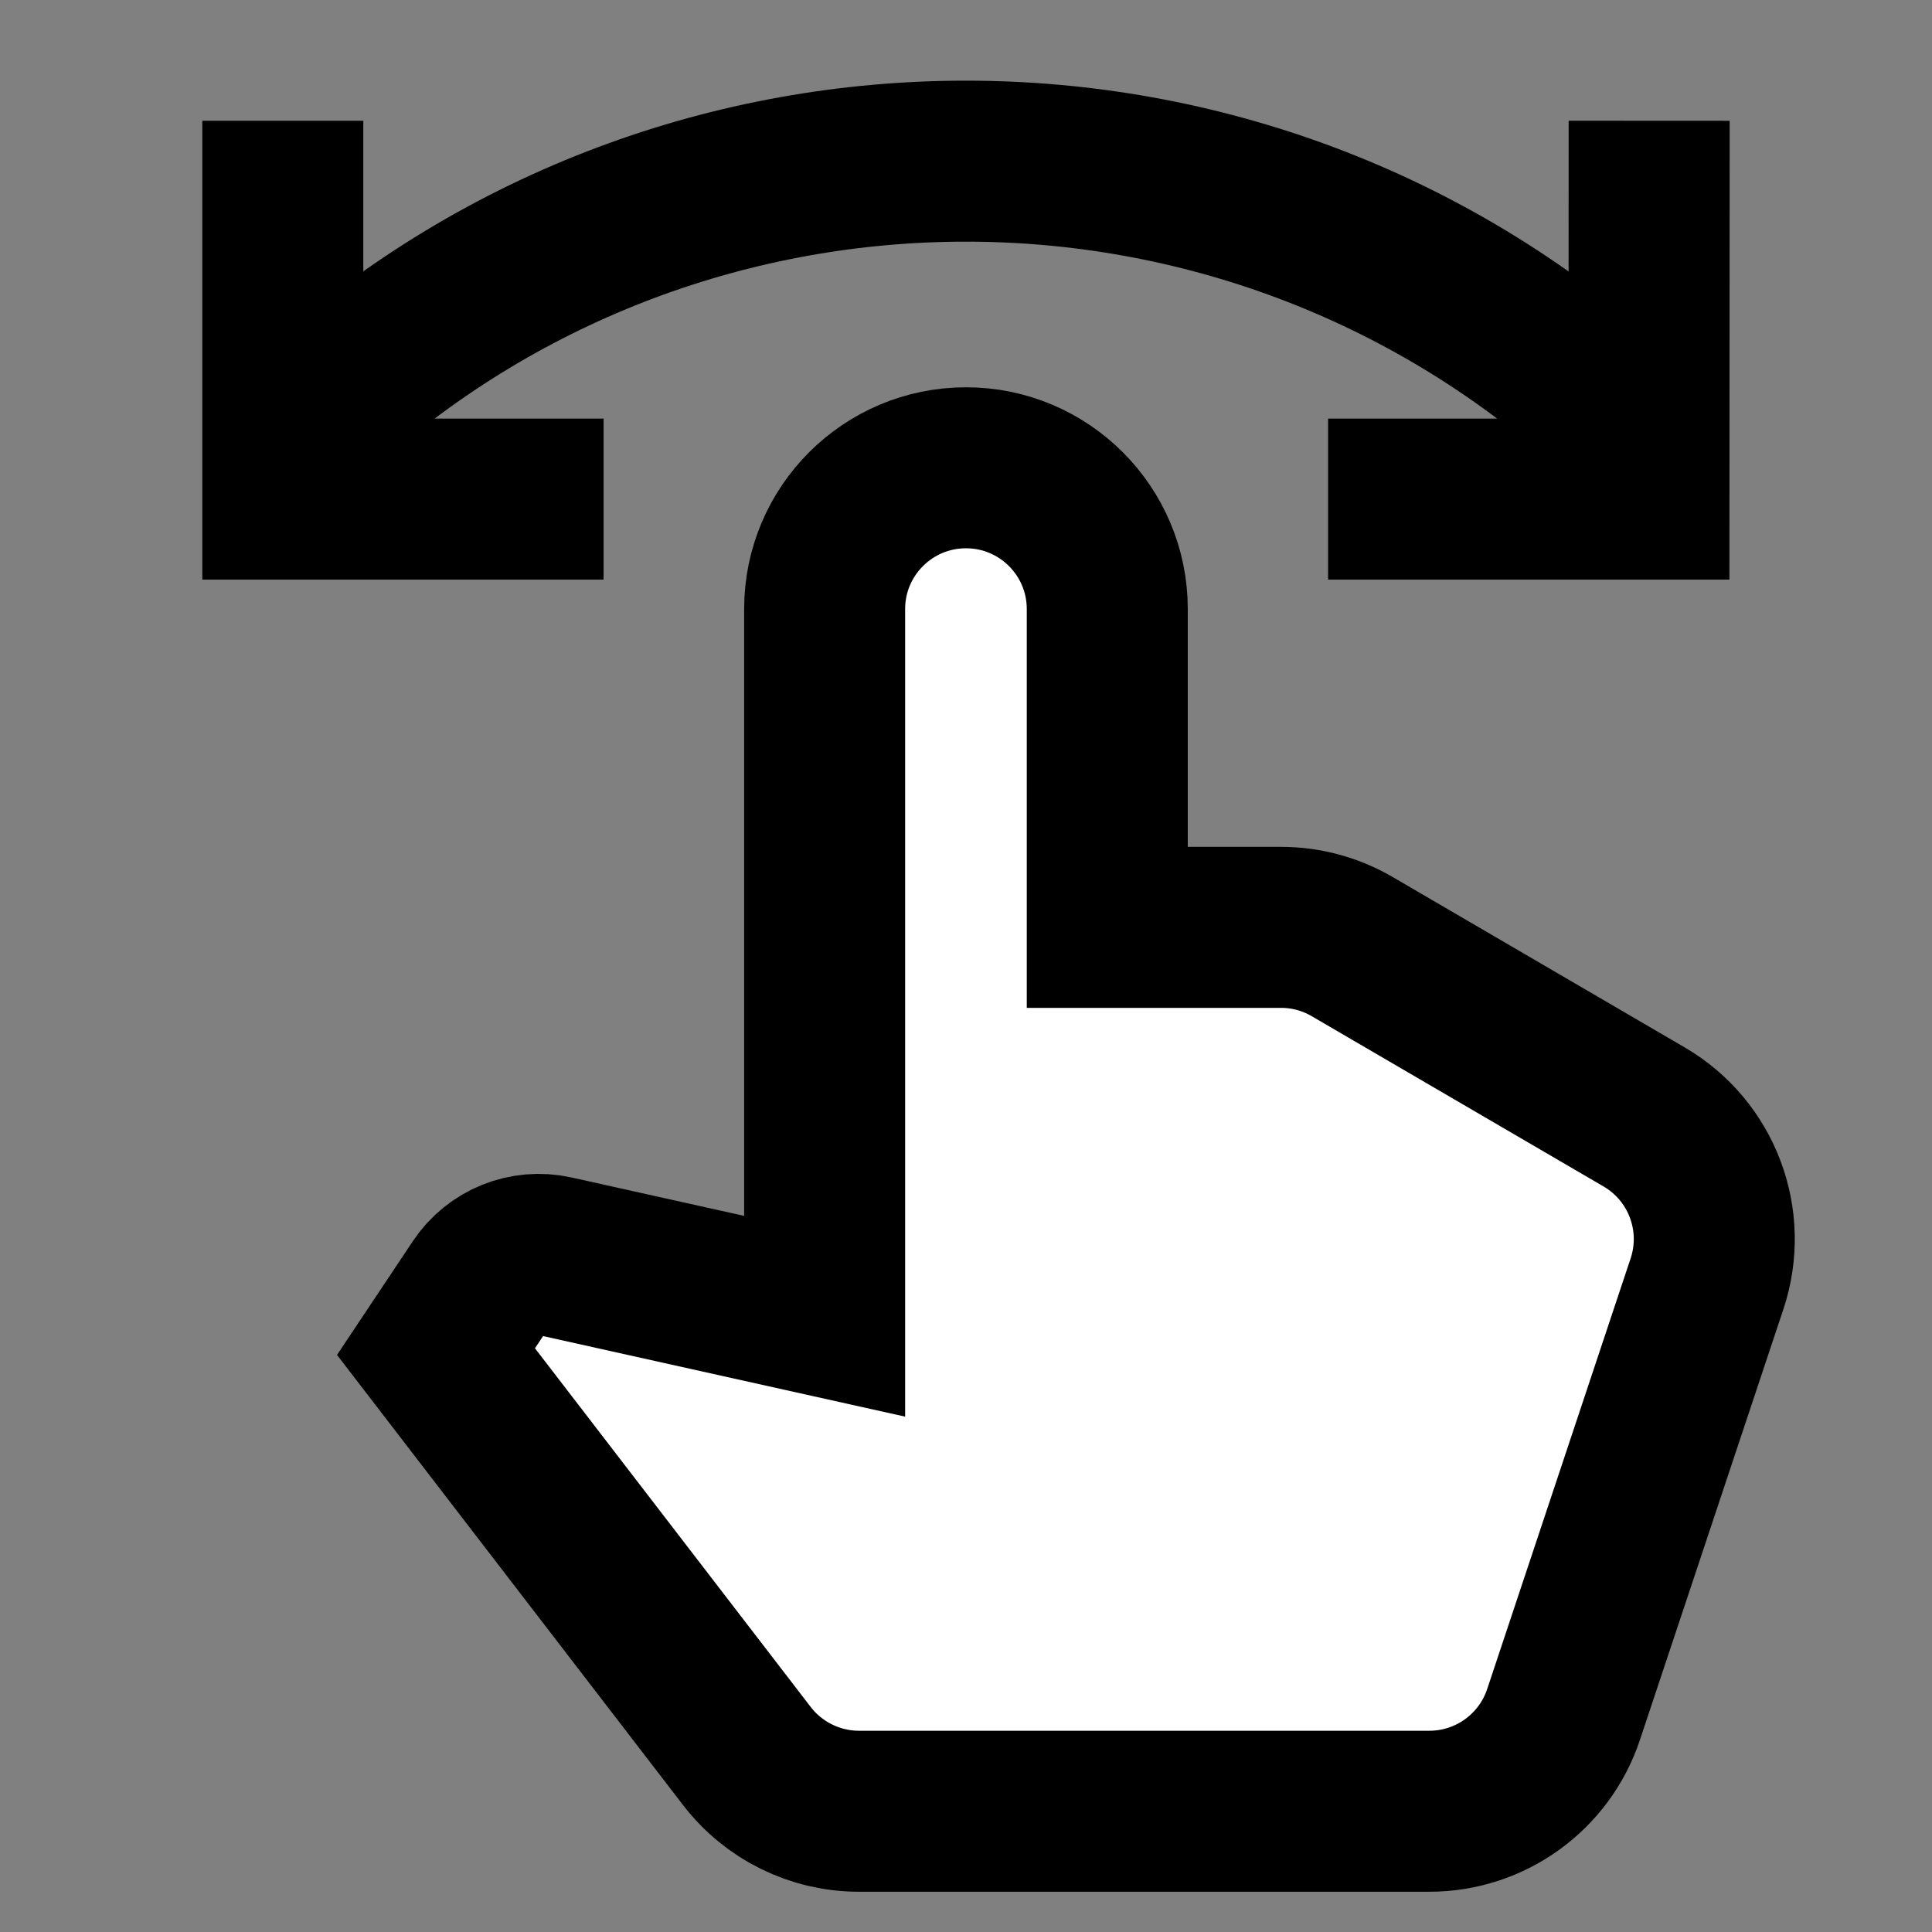 <svg width="24" height="24" viewBox="0 0 24 24" fill="none" xmlns="http://www.w3.org/2000/svg">
<rect x="0" y="0" width="24" height="24" fill="#808080" stroke="none"/>
<g id="gesture-slide-left-and-right">
<path id="fill1" d="M13.755 11.52V7.566C13.755 6.597 12.969 5.811 12 5.811C11.03 5.811 10.244 6.597 10.244 7.566V16.351L6.882 15.603C6.527 15.525 6.161 15.672 5.96 15.974L5.416 16.79L9.278 21.814C9.61 22.246 10.125 22.5 10.671 22.5H17.756C18.512 22.5 19.184 22.016 19.423 21.298L21.205 15.948C21.468 15.159 21.142 14.294 20.424 13.875L16.799 11.76C16.531 11.603 16.225 11.52 15.914 11.52H13.755Z" fill="white"/>
<path id="stroke1" d="M13.755 11.52V7.566C13.755 6.597 12.969 5.811 12 5.811C11.03 5.811 10.244 6.597 10.244 7.566V16.351L6.882 15.603C6.527 15.525 6.161 15.672 5.96 15.974L5.416 16.79L9.278 21.814C9.61 22.246 10.125 22.5 10.671 22.5H17.756C18.512 22.5 19.184 22.016 19.423 21.298L21.205 15.948C21.468 15.159 21.142 14.294 20.424 13.875L16.799 11.76C16.531 11.603 16.225 11.52 15.914 11.52H13.755Z" stroke="black" stroke-width="2" stroke-linecap="square"/>
<path id="stroke2" d="M17.498 6.2H20.484L20.486 2.5M6.498 6.2L3.513 6.2L3.513 2.5M4 5.056C8.547 0.983 15.454 0.984 20 5.059" stroke="black" stroke-width="2" stroke-linecap="square"/>
</g>
</svg>
